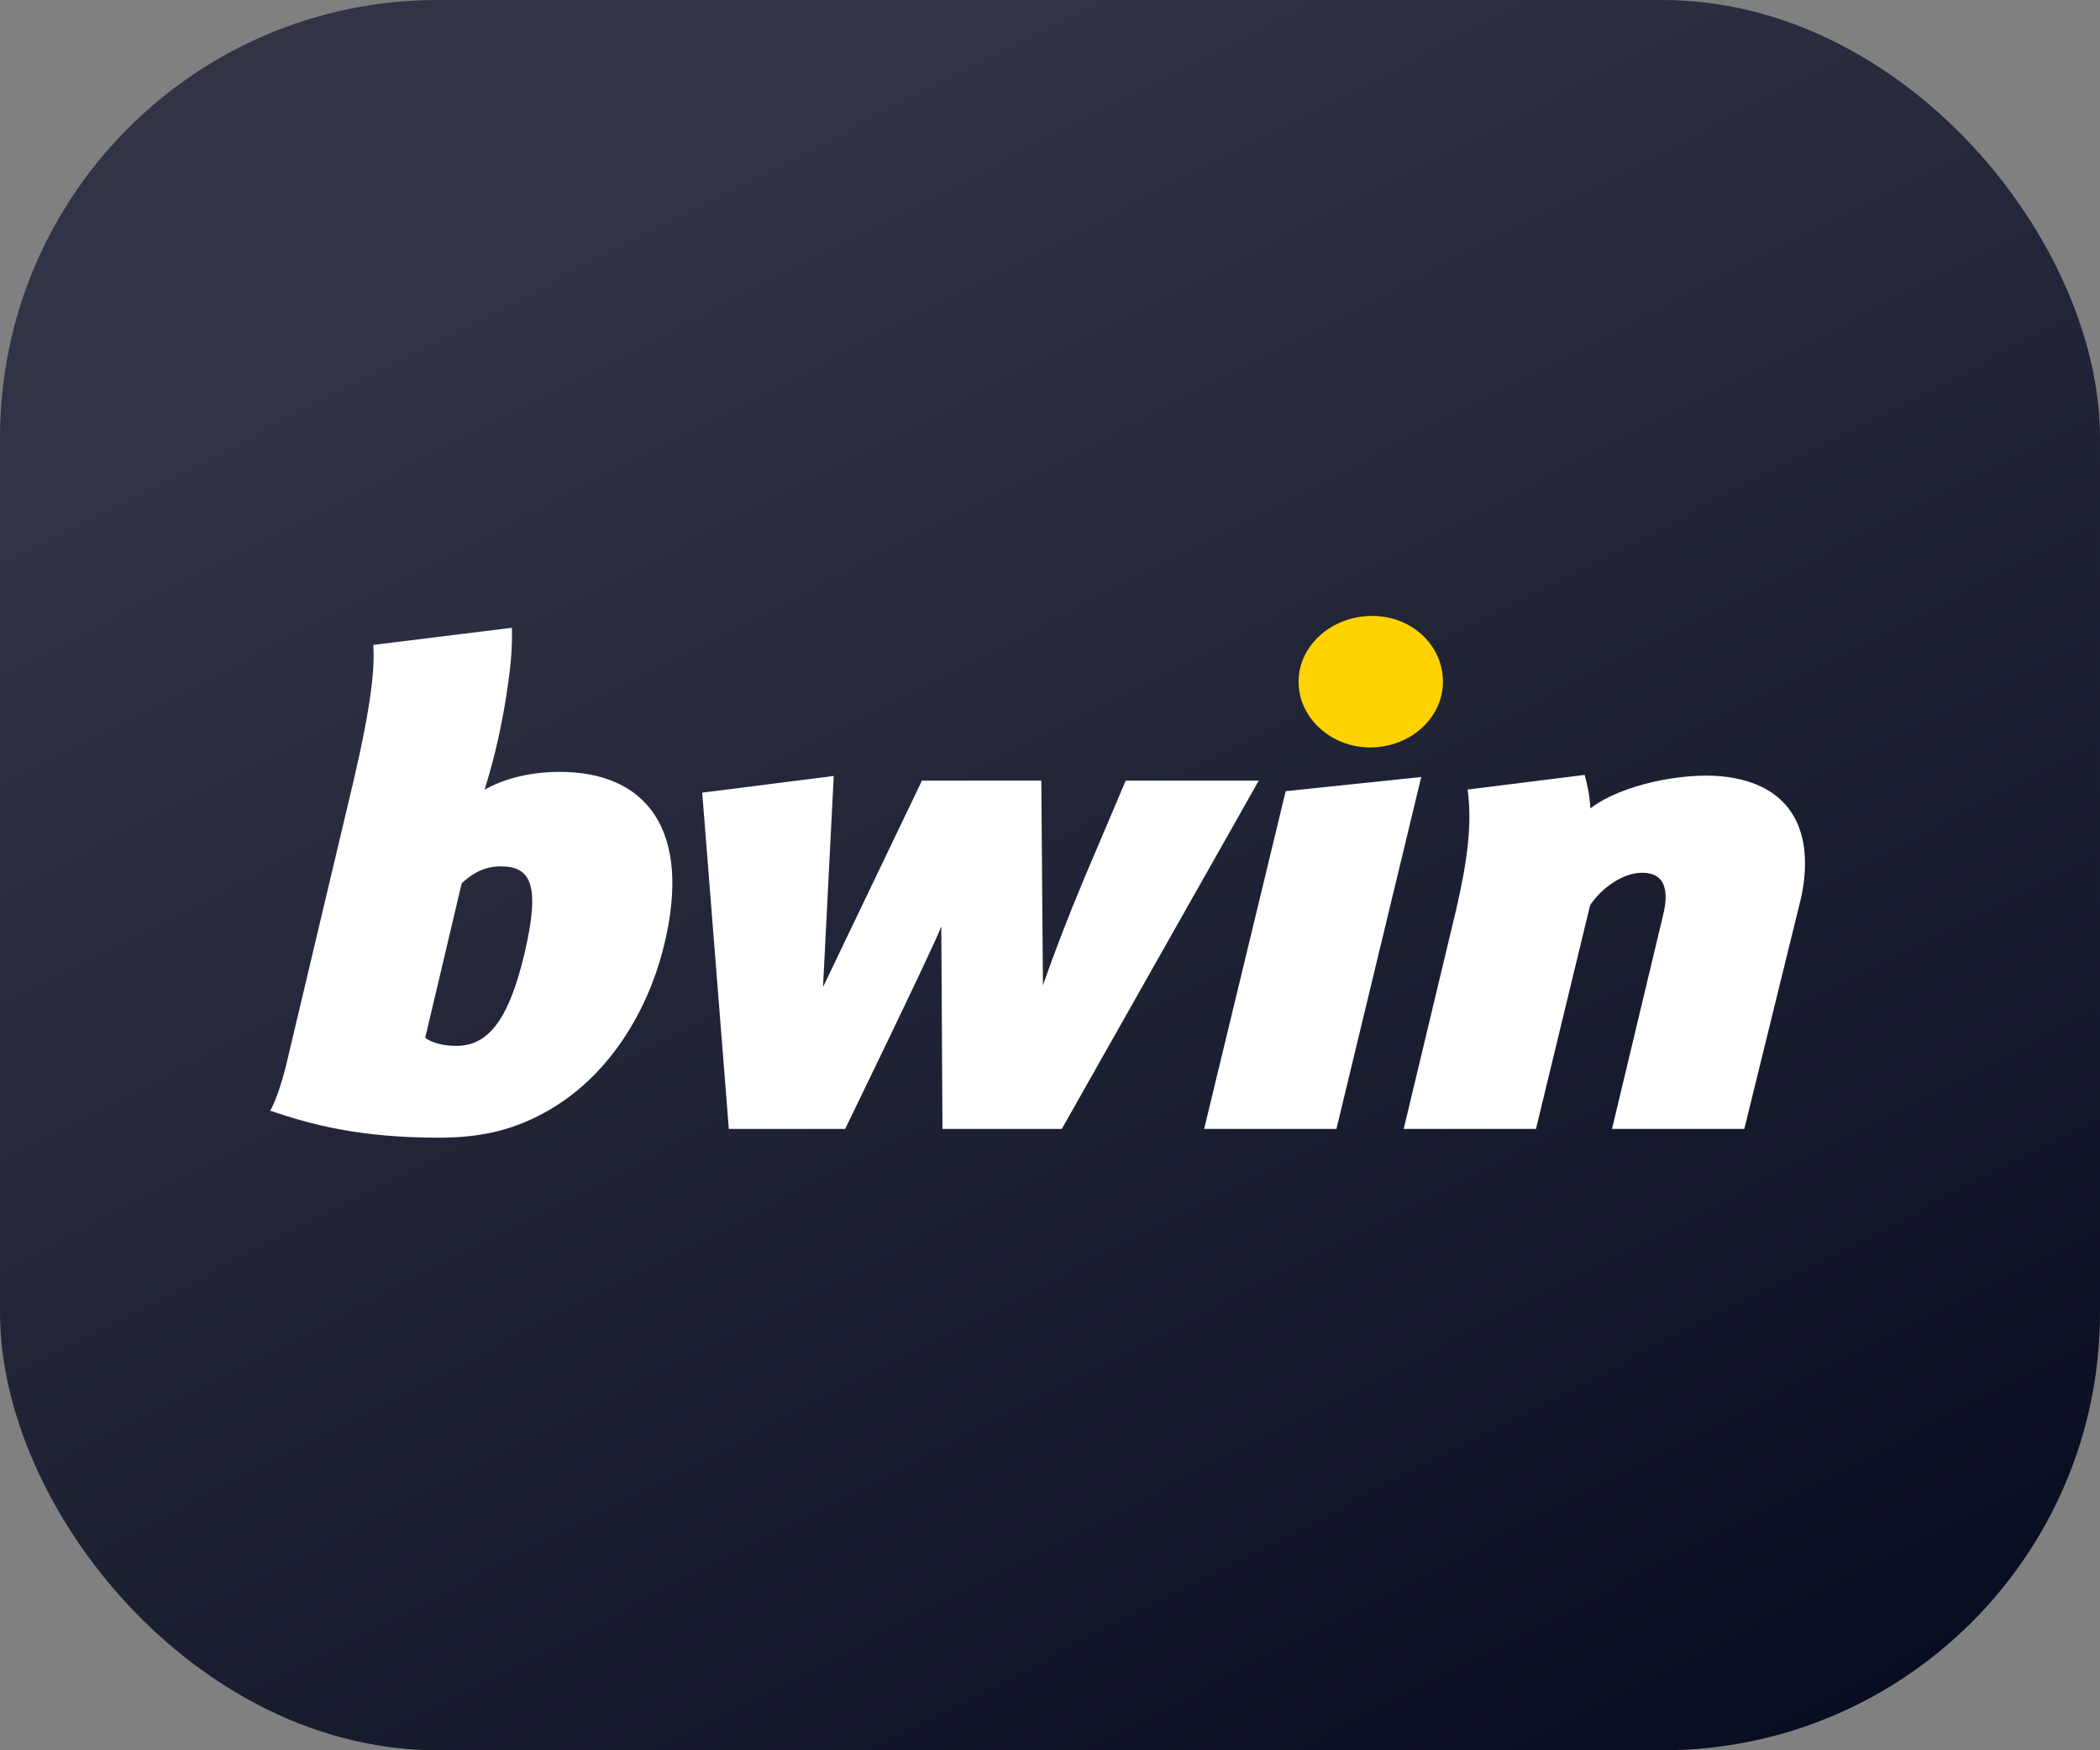 <svg width="72" height="60" viewBox="0 0 72 60" fill="none" xmlns="http://www.w3.org/2000/svg">
<rect x="0" y="0" width="72" height="60" fill="#808080" stroke="none"/>
<rect width="72" height="60" rx="15" fill="url(#paint0_linear_665_2432)"/>
<g clip-path="url(#clip0_665_2432)">
<path d="M44.081 27.121L41.285 38.699H45.821L48.728 26.636L44.081 27.121Z" fill="white"/>
<path d="M59.032 26.613C57.68 26.478 55.571 26.902 54.528 27.712C54.504 27.269 54.425 26.921 54.332 26.564L50.318 27.066C50.477 28.208 50.32 29.475 49.926 31.181L48.127 38.699H52.662L54.519 31.028C54.973 30.363 55.696 29.918 56.306 29.918C57.062 29.918 57.246 30.482 57.012 31.407L55.269 38.699H59.805L61.751 30.779C62.215 28.633 61.531 26.863 59.032 26.613Z" fill="white"/>
<path d="M49.472 23.368C49.472 22.126 48.408 21.114 47.047 21.114C45.66 21.114 44.522 22.126 44.522 23.368C44.522 24.61 45.636 25.622 46.972 25.622C48.358 25.622 49.472 24.61 49.472 23.368Z" fill="#FFD300"/>
<path fill-rule="evenodd" clip-rule="evenodd" d="M38.595 26.761L37.161 30.14C36.631 31.409 36.166 32.604 35.758 33.776L35.702 26.761H31.609L28.218 33.835L28.585 26.6L24.076 27.172L24.988 38.699H28.977C28.977 38.699 32.002 32.48 32.273 31.76L32.313 38.699H36.405L43.157 26.761H38.595Z" fill="white"/>
<path fill-rule="evenodd" clip-rule="evenodd" d="M19.193 26.46C18.015 26.46 17.134 26.774 16.614 27.069C17.356 24.726 17.521 22.563 17.521 22.563L17.521 22.564C17.553 22.213 17.56 21.795 17.551 21.52L12.798 22.108C12.852 22.885 12.74 24.114 12.129 26.738L9.835 36.409C9.731 36.871 9.47 37.751 9.262 38.074C10.695 38.56 12.338 39 15.048 39C16.534 39 17.707 38.722 18.906 38.005C20.965 36.779 22.237 34.571 22.763 32.429C23.747 28.425 22.138 26.46 19.193 26.46ZM17.994 32.638C17.473 34.858 16.795 35.853 15.648 35.853C15.179 35.853 14.788 35.737 14.579 35.576L15.83 30.278C16.065 30.069 16.482 29.699 17.16 29.699C18.176 29.699 18.541 30.277 17.994 32.638Z" fill="white"/>
</g>
<defs>
<linearGradient id="paint0_linear_665_2432" x1="36" y1="0" x2="67.076" y2="60.516" gradientUnits="userSpaceOnUse">
<stop stop-color="#313446"/>
<stop offset="1" stop-color="#070B1F"/>
</linearGradient>
<clipPath id="clip0_665_2432">
<rect width="53" height="18" fill="white" transform="translate(9 21)"/>
</clipPath>
</defs>
</svg>
